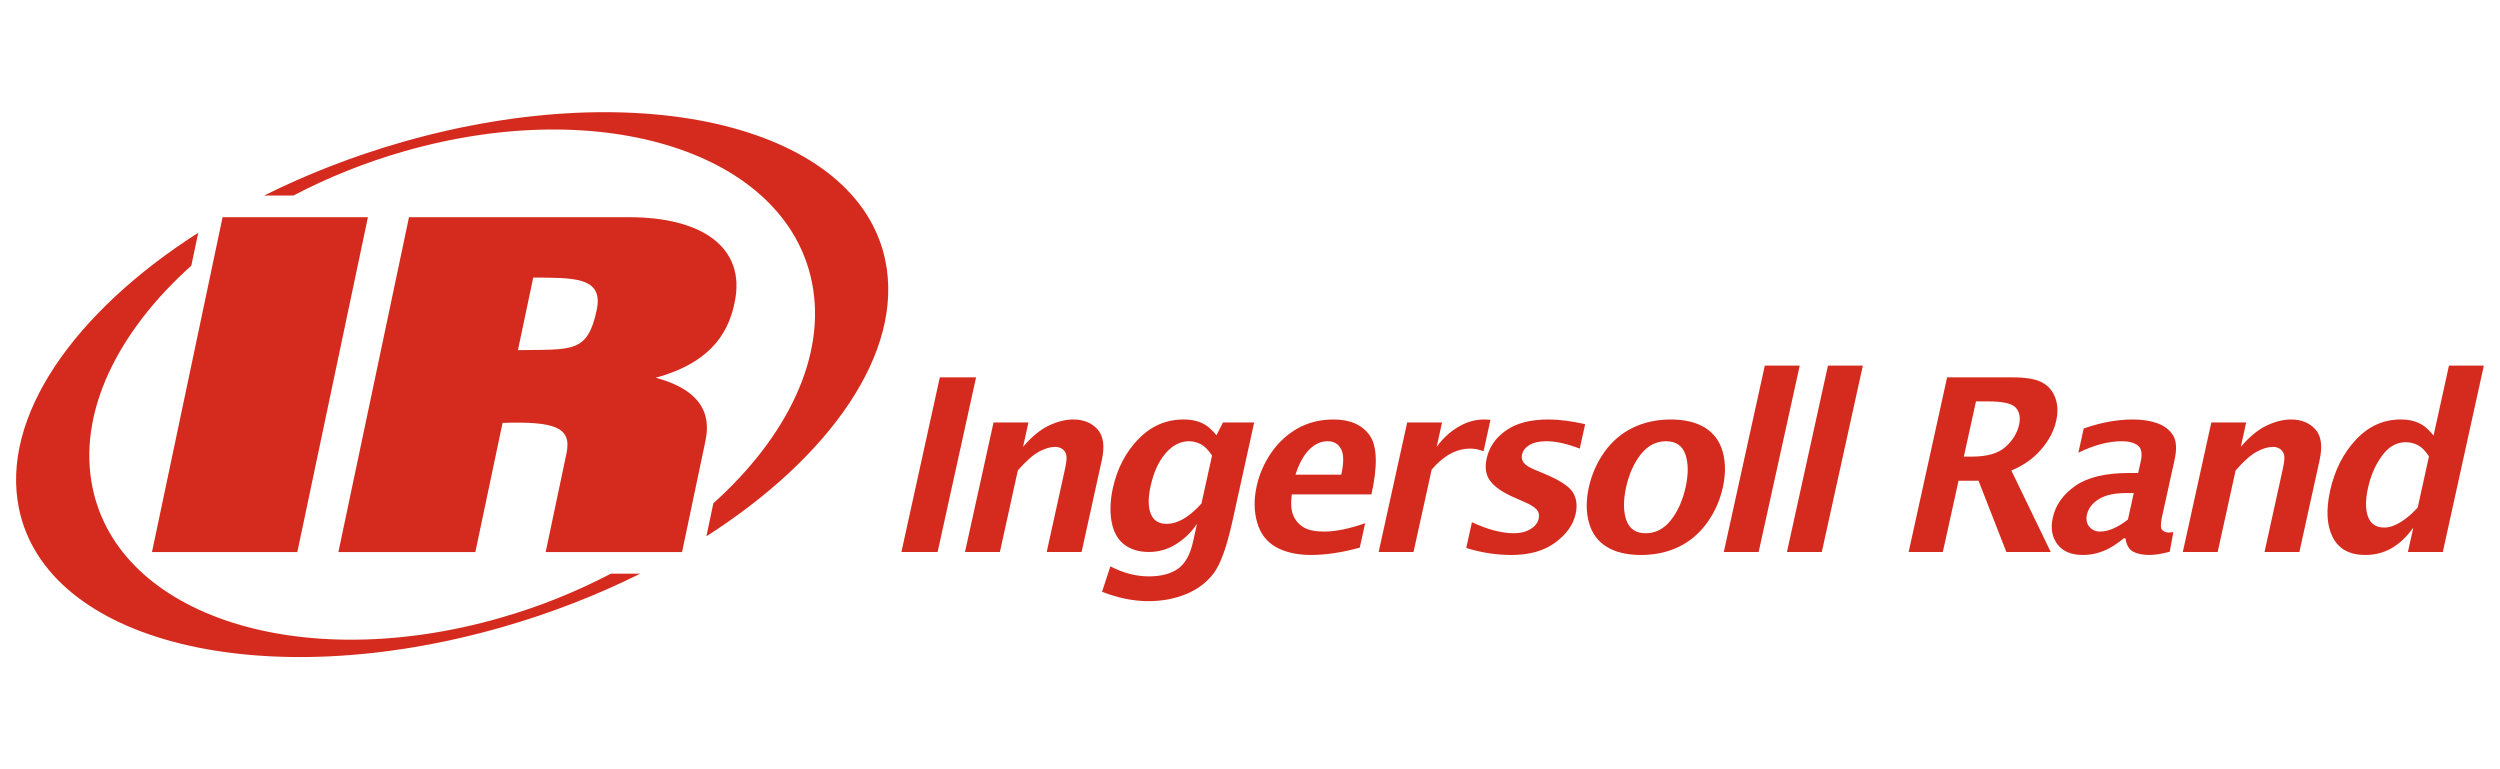 <svg width="260" height="80" viewBox="0 0 260 80" fill="none" xmlns="http://www.w3.org/2000/svg">
<path d="M250.424 57.405L250.985 54.865C250.312 55.816 249.564 56.529 248.739 57.006C247.907 57.482 246.997 57.717 246.002 57.717C244.368 57.717 243.238 57.106 242.611 55.883C241.981 54.659 241.891 53.044 242.33 51.038C242.799 48.921 243.686 47.157 244.998 45.744C246.312 44.333 247.868 43.626 249.662 43.626C250.147 43.626 250.581 43.677 250.961 43.781C251.34 43.885 251.699 44.041 252.022 44.257C252.348 44.47 252.701 44.82 253.089 45.302L254.692 38.026H258.319L254.053 57.405H250.424V57.405ZM252.613 47.464C252.244 46.889 251.859 46.505 251.465 46.3C251.069 46.094 250.643 45.99 250.186 45.99C249.229 45.99 248.403 46.466 247.721 47.41C247.034 48.351 246.553 49.461 246.273 50.737C245.994 51.993 246 52.998 246.276 53.745C246.558 54.491 247.116 54.865 247.961 54.865C248.493 54.865 249.065 54.675 249.673 54.295C250.282 53.914 250.87 53.414 251.439 52.794L252.612 47.464H252.613ZM227.013 57.405L229.977 43.939H233.602L233.047 46.466C233.93 45.433 234.821 44.697 235.709 44.27C236.6 43.841 237.453 43.626 238.273 43.626C239.34 43.626 240.178 43.971 240.798 44.652C241.416 45.335 241.559 46.413 241.233 47.881L239.136 57.405H235.511L237.41 48.774C237.577 48.04 237.616 47.541 237.539 47.278C237.459 47.018 237.318 46.816 237.114 46.683C236.91 46.548 236.663 46.478 236.376 46.478C235.876 46.478 235.313 46.646 234.699 46.977C234.083 47.31 233.351 47.958 232.506 48.921L230.638 57.405H227.013ZM220.889 55.978C220.255 56.481 219.72 56.841 219.288 57.06C218.855 57.28 218.415 57.444 217.974 57.554C217.535 57.663 217.079 57.716 216.615 57.716C215.41 57.716 214.527 57.344 213.968 56.599C213.409 55.847 213.247 54.927 213.488 53.843C213.778 52.518 214.565 51.412 215.842 50.523C217.117 49.636 218.972 49.192 221.401 49.192H222.368L222.641 47.973C222.817 47.153 222.711 46.601 222.315 46.315C221.919 46.029 221.371 45.888 220.667 45.888C219.276 45.888 217.772 46.288 216.15 47.082L216.703 44.565C218.48 43.939 220.189 43.626 221.817 43.626C222.815 43.626 223.672 43.763 224.404 44.031C225.126 44.303 225.66 44.724 226.009 45.293C226.354 45.859 226.401 46.708 226.152 47.838L224.838 53.802C224.679 54.53 224.696 54.978 224.889 55.144C225.083 55.307 225.293 55.385 225.518 55.385C225.654 55.385 225.82 55.373 226.028 55.348L225.654 57.378C224.834 57.603 224.125 57.716 223.529 57.716C222.852 57.716 222.301 57.608 221.866 57.382C221.424 57.16 221.152 56.693 221.048 55.978H220.889L220.889 55.978ZM221.303 54.035L221.911 51.281H221.052C219.869 51.281 218.939 51.494 218.266 51.917C217.593 52.343 217.187 52.87 217.044 53.504C216.928 54.023 217.015 54.45 217.289 54.784C217.568 55.115 217.947 55.283 218.417 55.283C218.843 55.283 219.298 55.178 219.783 54.966C220.265 54.759 220.773 54.446 221.303 54.035ZM198.499 57.405L202.499 39.244H209.302C210.691 39.244 211.713 39.42 212.366 39.766C213.017 40.113 213.478 40.641 213.741 41.348C214.008 42.054 214.043 42.857 213.847 43.749C213.613 44.814 213.082 45.82 212.26 46.764C211.438 47.713 210.41 48.433 209.18 48.932L213.276 57.405H208.66L205.767 49.995H203.69L202.054 57.405H198.499ZM204.239 47.486H205.114C206.669 47.486 207.827 47.151 208.578 46.474C209.327 45.797 209.796 45.028 209.984 44.172C210.147 43.43 210.033 42.841 209.647 42.403C209.253 41.966 208.313 41.747 206.824 41.747H205.502L204.239 47.486ZM185.842 57.405L190.107 38.026H193.736L189.467 57.405H185.842ZM179.275 57.405L183.54 38.026H187.171L182.9 57.405H179.275ZM170.653 57.717C169.196 57.717 168.005 57.433 167.089 56.865C166.167 56.296 165.557 55.46 165.251 54.354C164.945 53.248 164.943 52.023 165.24 50.671C165.536 49.332 166.074 48.107 166.859 47.009C167.637 45.911 168.62 45.071 169.795 44.494C170.968 43.918 172.29 43.627 173.756 43.627C175.227 43.627 176.425 43.918 177.343 44.494C178.257 45.071 178.867 45.911 179.17 47.009C179.47 48.107 179.474 49.332 179.177 50.671C178.883 52.023 178.34 53.248 177.547 54.354C176.755 55.46 175.772 56.296 174.605 56.865C173.434 57.433 172.12 57.717 170.654 57.717H170.653ZM171.151 55.458C172.18 55.458 173.053 55.004 173.771 54.098C174.487 53.192 174.999 52.051 175.303 50.671C175.605 49.303 175.596 48.163 175.278 47.251C174.96 46.343 174.285 45.889 173.257 45.889C172.235 45.889 171.37 46.343 170.646 47.251C169.925 48.163 169.42 49.303 169.114 50.671C168.816 52.051 168.818 53.192 169.14 54.098C169.46 55.004 170.131 55.458 171.151 55.458ZM152.49 56.989L153.079 54.31C154.715 55.073 156.17 55.457 157.449 55.457C158.132 55.457 158.707 55.314 159.174 55.024C159.646 54.739 159.927 54.374 160.025 53.932C160.111 53.548 160.026 53.224 159.788 52.963C159.535 52.709 159.13 52.458 158.562 52.214L157.441 51.722C156.288 51.215 155.47 50.656 154.999 50.041C154.529 49.434 154.399 48.642 154.615 47.669C154.874 46.496 155.541 45.532 156.622 44.77C157.698 44.007 159.174 43.625 161.047 43.625C162.143 43.625 163.411 43.791 164.856 44.112L164.295 46.655C162.952 46.144 161.804 45.888 160.849 45.888C160.097 45.888 159.507 46.019 159.074 46.275C158.64 46.536 158.379 46.868 158.291 47.277C158.22 47.596 158.281 47.878 158.473 48.123C158.652 48.37 159.034 48.61 159.609 48.849L160.574 49.254C162.167 49.918 163.167 50.562 163.568 51.182C163.96 51.814 164.06 52.568 163.866 53.445C163.615 54.582 162.907 55.578 161.739 56.434C160.574 57.289 159.058 57.718 157.192 57.718C155.603 57.718 154.034 57.473 152.49 56.989ZM143.379 57.405L146.345 43.939H149.97L149.413 46.478C150.037 45.611 150.784 44.916 151.649 44.403C152.518 43.886 153.413 43.626 154.341 43.626C154.56 43.626 154.788 43.64 155.008 43.661L154.29 46.932C153.821 46.746 153.364 46.654 152.915 46.654C152.189 46.654 151.496 46.836 150.829 47.198C150.157 47.564 149.511 48.114 148.891 48.844L147.006 57.405H143.379ZM141.416 56.953C139.585 57.462 137.898 57.716 136.363 57.716C134.905 57.716 133.687 57.444 132.712 56.902C131.737 56.358 131.084 55.506 130.746 54.35C130.411 53.191 130.395 51.932 130.69 50.574C130.97 49.314 131.476 48.149 132.212 47.082C132.947 46.017 133.863 45.172 134.954 44.553C136.049 43.937 137.292 43.626 138.695 43.626C140.411 43.626 141.663 44.178 142.446 45.278C143.228 46.378 143.289 48.425 142.632 51.42H134.346C134.228 52.328 134.274 53.05 134.487 53.573C134.699 54.097 135.05 54.514 135.545 54.821C136.035 55.129 136.751 55.283 137.693 55.283C138.899 55.283 140.327 54.992 141.975 54.414L141.416 56.953H141.416ZM134.727 49.368H139.491C139.766 48.124 139.76 47.231 139.468 46.695C139.181 46.154 138.712 45.888 138.071 45.888C137.369 45.888 136.725 46.182 136.147 46.773C135.564 47.364 135.093 48.229 134.727 49.368ZM114.612 61.545L115.479 58.901C116.813 59.596 118.151 59.944 119.488 59.944C120.752 59.944 121.756 59.678 122.509 59.151C123.259 58.621 123.784 57.676 124.081 56.315L124.487 54.481C123.906 55.346 123.182 56.047 122.317 56.589C121.45 57.133 120.506 57.406 119.483 57.406C118.439 57.406 117.582 57.143 116.905 56.619C116.232 56.096 115.797 55.309 115.604 54.258C115.416 53.205 115.459 52.037 115.742 50.743C116.191 48.721 117.07 47.032 118.388 45.67C119.706 44.307 121.27 43.626 123.076 43.626C123.555 43.626 123.988 43.677 124.365 43.773C124.742 43.869 125.093 44.018 125.41 44.223C125.734 44.431 126.101 44.777 126.513 45.266L127.186 43.939H130.434L128.174 54.201C127.578 56.912 126.913 58.74 126.181 59.678C125.454 60.615 124.496 61.324 123.314 61.801C122.137 62.279 120.842 62.52 119.443 62.52C117.884 62.52 116.271 62.195 114.612 61.545V61.545ZM124.951 52.365L126.052 47.38C125.664 46.787 125.267 46.392 124.871 46.19C124.475 45.991 124.069 45.889 123.655 45.889C122.758 45.889 121.944 46.306 121.22 47.145C120.497 47.981 119.979 49.114 119.665 50.543C119.394 51.767 119.4 52.728 119.679 53.43C119.958 54.131 120.503 54.481 121.313 54.481C121.896 54.481 122.49 54.307 123.096 53.953C123.698 53.599 124.322 53.07 124.952 52.365H124.951ZM100.36 57.405L103.326 43.939H106.955L106.398 46.466C107.279 45.433 108.169 44.697 109.058 44.27C109.946 43.841 110.802 43.626 111.624 43.626C112.689 43.626 113.526 43.971 114.144 44.652C114.76 45.335 114.909 46.413 114.584 47.881L112.485 57.405H108.858L110.758 48.774C110.923 48.04 110.964 47.541 110.884 47.278C110.808 47.018 110.666 46.816 110.464 46.683C110.256 46.548 110.011 46.478 109.725 46.478C109.223 46.478 108.663 46.646 108.048 46.977C107.434 47.31 106.702 47.958 105.856 48.92L103.989 57.405H100.36ZM93.746 57.405L97.742 39.244H101.512L97.512 57.405H93.746Z" fill="#D52B1E"/>
<path d="M92.084 27.141C89.248 13.201 66.779 7.658 41.889 14.759C36.739 16.229 31.894 18.131 27.467 20.337H30.513C34.068 18.476 37.952 16.898 42.083 15.72C62.746 9.823 81.703 15.914 84.434 29.325C85.999 37.011 81.88 45.434 74.19 52.337L73.467 55.772C86.37 47.524 94.01 36.616 92.084 27.141ZM63.53 59.662C59.978 61.524 56.096 63.099 51.961 64.278C31.303 70.175 12.342 64.086 9.616 50.678C8.05 42.975 12.181 34.539 19.896 27.632L20.618 24.206C7.695 32.46 0.039 43.382 1.967 52.861C4.802 66.801 27.276 72.342 52.159 65.241C57.308 63.771 62.151 61.868 66.583 59.662H63.53ZM53.865 36.413L55.458 28.864C59.548 28.905 62.8 28.737 62.06 32.23C61.109 36.748 59.518 36.329 53.865 36.413ZM35.192 57.413H49.436L52.266 43.982C57.661 43.808 59.491 44.418 58.916 47.145L56.75 57.413H70.933L73.308 46.135C73.626 44.636 74.403 40.952 68.191 39.284C74.505 37.57 75.874 33.965 76.402 31.463C77.632 25.621 72.838 22.589 65.452 22.589H42.535L35.192 57.413ZM23.148 22.588H38.264L30.922 57.412H15.806L23.148 22.588Z" fill="#D52B1E"/>
</svg>
